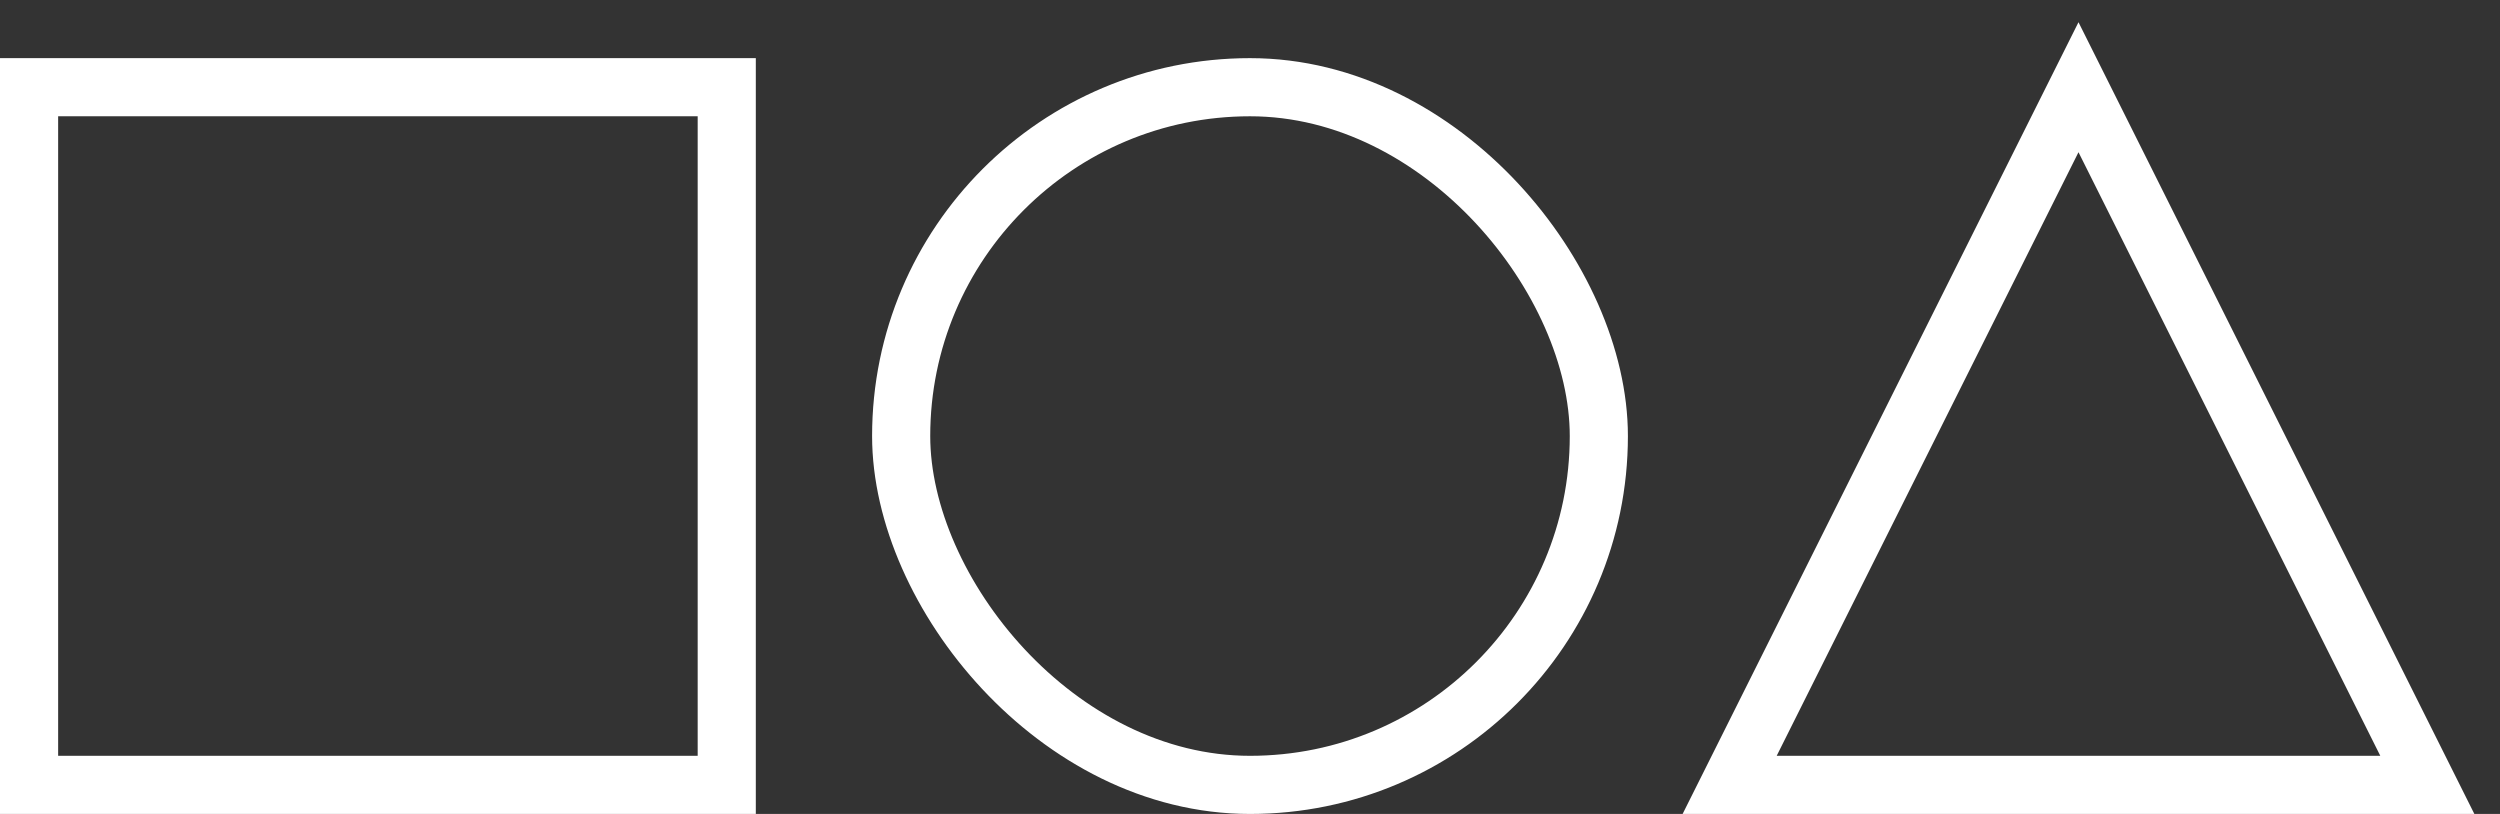 <?xml version="1.0" encoding="UTF-8"?>
<svg width="86px" height="28px" viewBox="0 0 86 28" version="1.1" xmlns="http://www.w3.org/2000/svg" xmlns:xlink="http://www.w3.org/1999/xlink">
    <rect x="0" y="0" width="86" height="28" fill="#333333" stroke="none"/>
    <title>icon-shapes</title>
    <g id="Website" stroke="none" stroke-width="1" fill="none" fill-rule="evenodd" stroke-linecap="square">
        <g id="Home" transform="translate(-52, -1021)" stroke="#FFFFFF" stroke-width="2">
            <g id="icon-shapes" transform="translate(53, 1024)">
                <rect id="Rectangle-Copy-3" x="0" y="0" width="24" height="24"></rect>
                <rect id="Rectangle-Copy-5" x="30" y="0" width="24" height="24" rx="12"></rect>
                <polygon id="Triangle" points="70.5 0 82.5 24 58.5 24"></polygon>
            </g>
        </g>
    </g>
</svg>